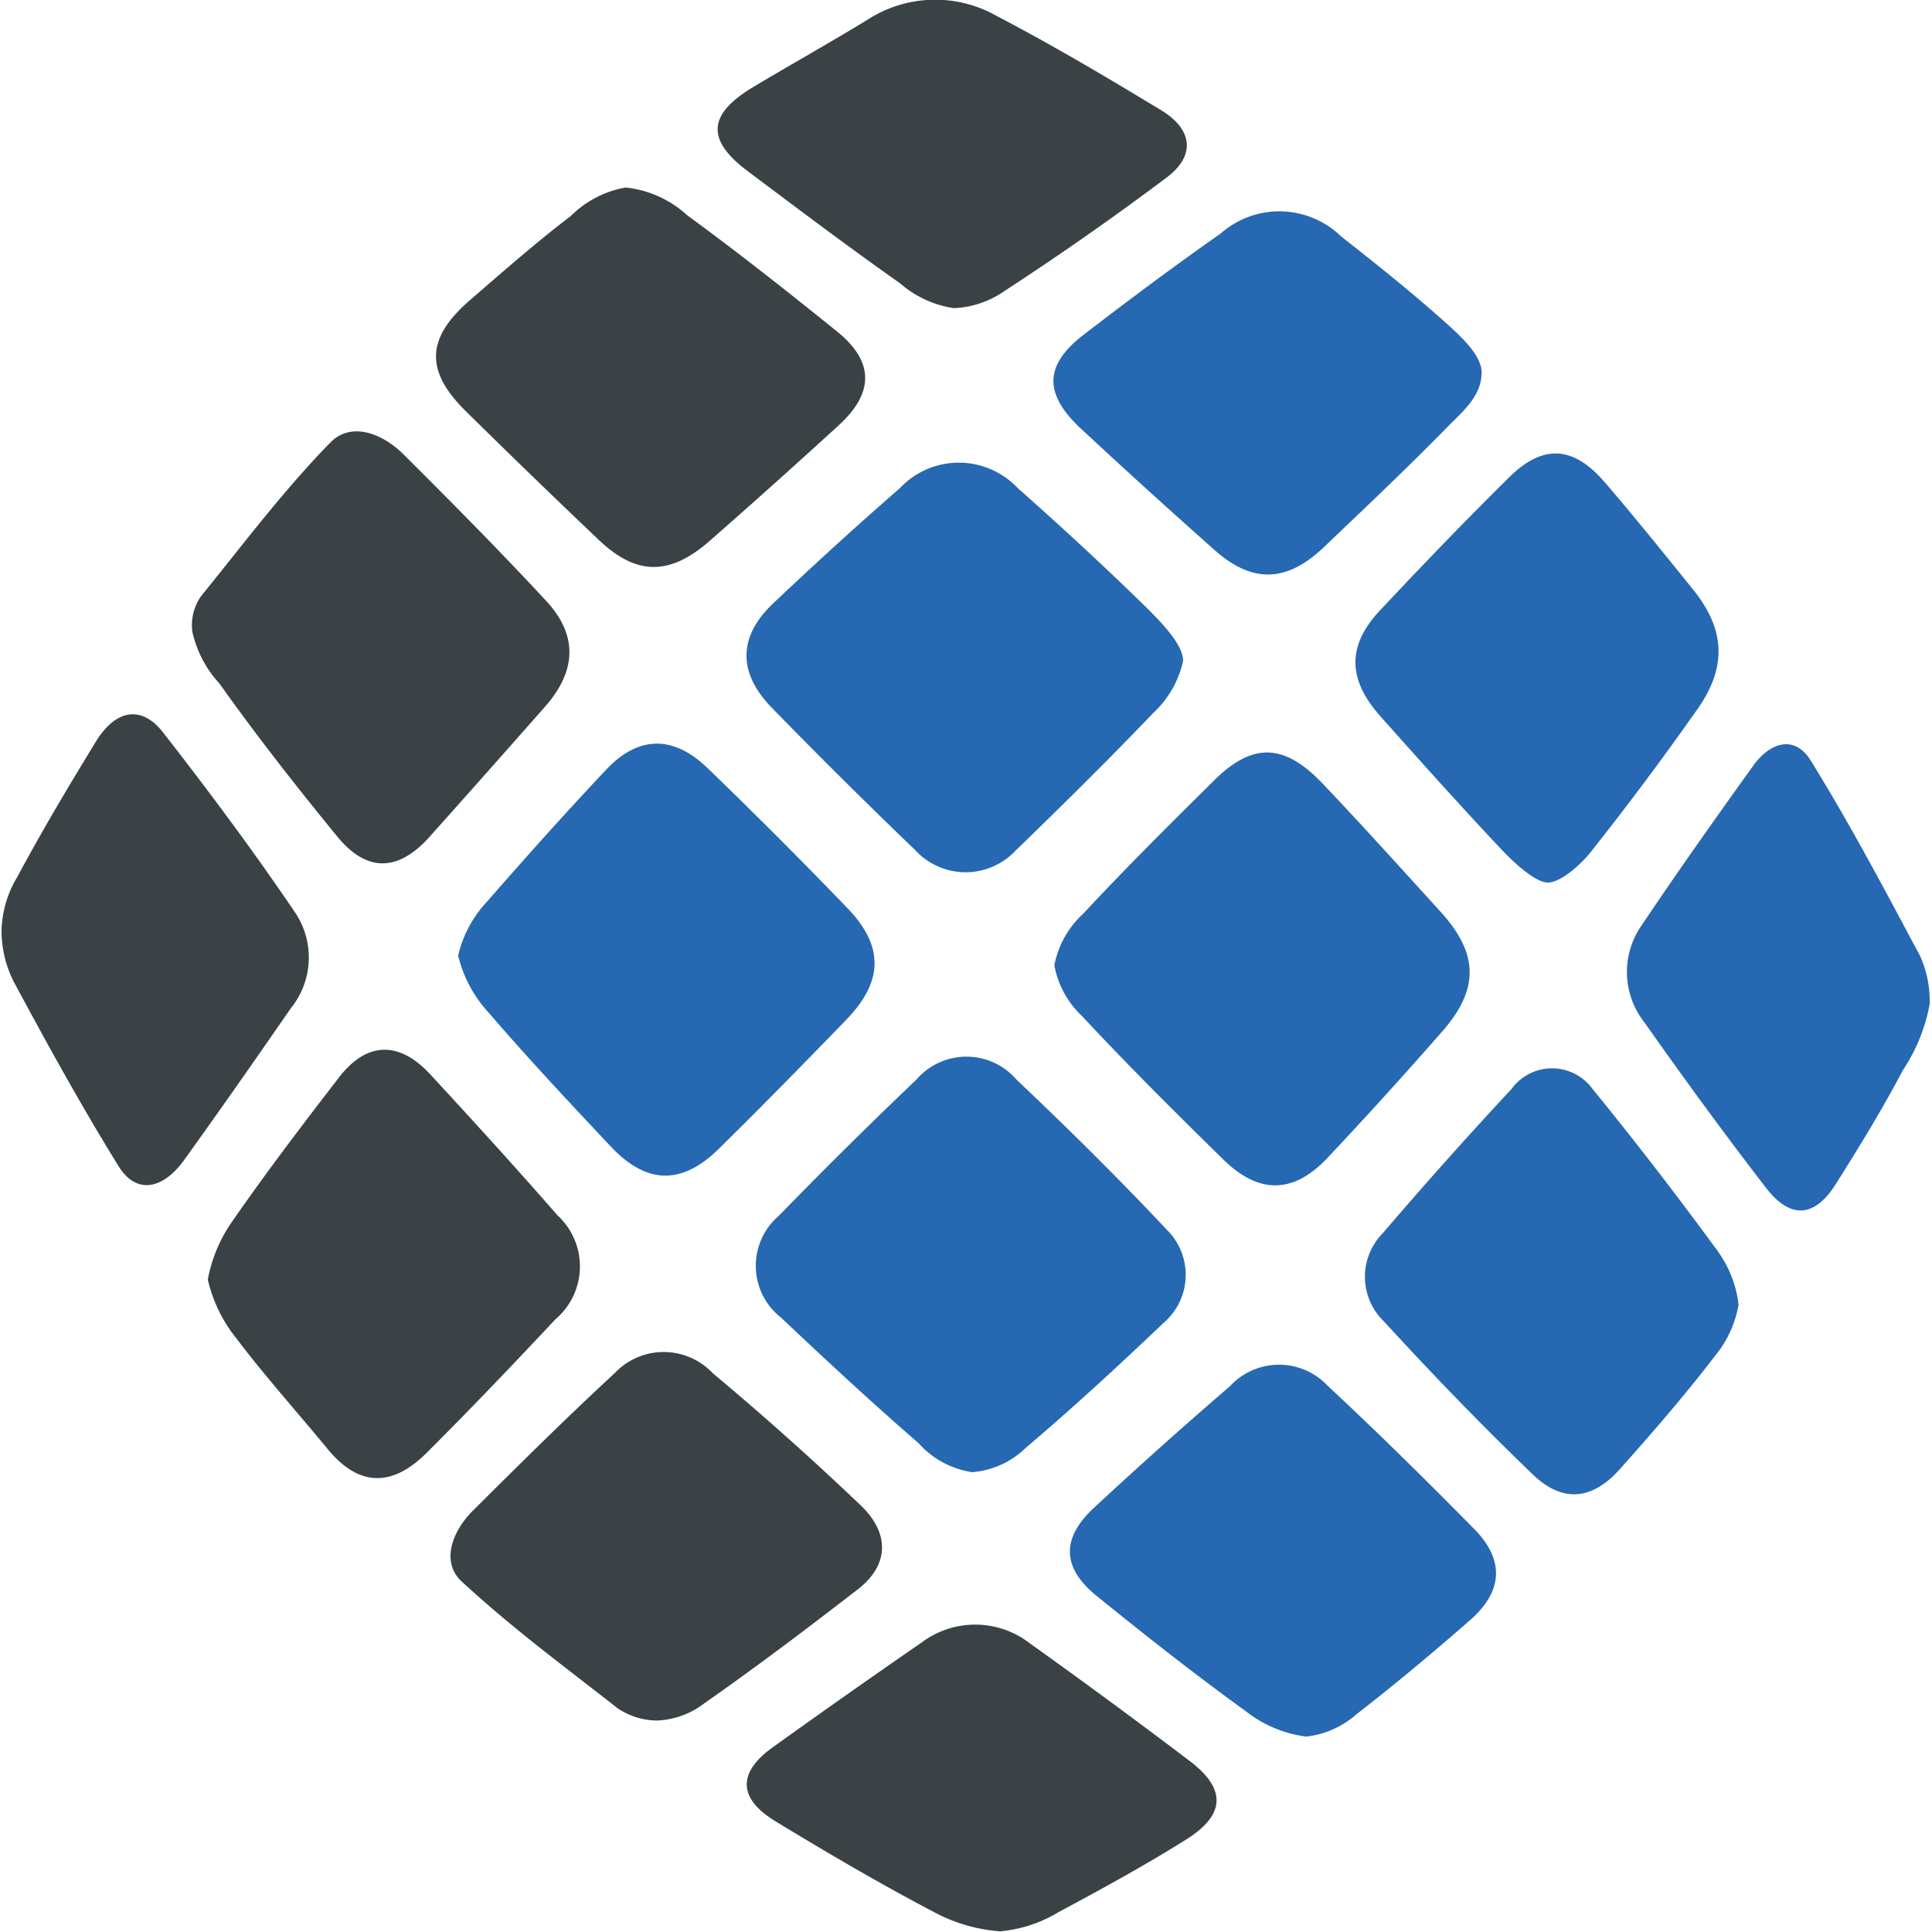 <?xml version="1.0" encoding="UTF-8" standalone="no"?>
<svg
   xmlns:dc="http://purl.org/dc/elements/1.1/"
   xmlns:cc="http://creativecommons.org/ns#"
   xmlns:rdf="http://www.w3.org/1999/02/22-rdf-syntax-ns#"
   xmlns:svg="http://www.w3.org/2000/svg"
   xmlns="http://www.w3.org/2000/svg"
   xmlns:sodipodi="http://sodipodi.sourceforge.net/DTD/sodipodi-0.dtd"
   xmlns:inkscape="http://www.inkscape.org/namespaces/inkscape"
   viewBox="0 0 64 64"
   version="1.1"
   id="svg64"
   sodipodi:docname="coredial-icon.svg"
   width="64"
   height="64"
   inkscape:version="0.92.3 (2405546, 2018-03-11)">
  <sodipodi:namedview
     pagecolor="#ffffff"
     bordercolor="#666666"
     borderopacity="1"
     objecttolerance="10"
     gridtolerance="10"
     guidetolerance="10"
     inkscape:pageopacity="0"
     inkscape:pageshadow="2"
     inkscape:window-width="1920"
     inkscape:window-height="1001"
     id="namedview66"
     showgrid="false"
     inkscape:zoom="8.0728856"
     inkscape:cx="79.333297"
     inkscape:cy="43.893565"
     inkscape:window-x="-9"
     inkscape:window-y="-9"
     inkscape:window-maximized="1"
     inkscape:current-layer="svg64" />
  <defs
     id="defs4">
    <style
       id="style2">.cls-1{fill:#fff;}.cls-2,.cls-4{fill:#2668b2;}.cls-2,.cls-3{fill-rule:evenodd;}.cls-3,.cls-5{fill:#3b4245;}</style>
  </defs>
  <title
     id="title6">cd-logo-white-bg-website</title>
  <g
     id="g303"
     transform="matrix(2.136,0,0,2.136,-14.216,-32.087)">
    <g
       transform="matrix(1.44,0,0,1.44,-20.961,-15.25)"
       id="g195">
      <path
         class="cls-2"
         d="m 24.113,31.311 a 1.269,1.269 0 0 1 0.309,-0.577 c 0.423,-0.484 0.846,-0.958 1.286,-1.424 0.347,-0.368 0.723,-0.37 1.091,-0.015 0.51,0.493 1.011,0.994 1.504,1.506 0.398,0.412 0.389,0.791 -0.011,1.204 -0.455,0.47 -0.912,0.937 -1.377,1.394 -0.396,0.387 -0.772,0.379 -1.155,-0.025 -0.448,-0.476 -0.895,-0.952 -1.32,-1.447 a 1.369,1.369 0 0 1 -0.328,-0.616 z"
         id="path26"
         inkscape:connector-curvature="0"
         style="fill:#2668b2;fill-rule:evenodd;stroke-width:0.212" />
      <path
         class="cls-2"
         d="m 31.92,28.14 a 1.081,1.081 0 0 1 -0.326,0.565 c -0.48,0.503 -0.977,0.992 -1.481,1.481 a 0.738,0.738 0 0 1 -1.083,-0.013 Q 28.248,29.422 27.489,28.643 c -0.37,-0.381 -0.36,-0.77 0.021,-1.127 0.446,-0.423 0.897,-0.833 1.36,-1.237 a 0.872,0.872 0 0 1 1.269,0 c 0.478,0.423 0.95,0.859 1.407,1.307 0.144,0.146 0.374,0.379 0.374,0.554 z"
         id="path28"
         inkscape:connector-curvature="0"
         style="fill:#2668b2;fill-rule:evenodd;stroke-width:0.212" />
      <path
         class="cls-2"
         d="M 29.653,36.878 A 0.962,0.962 0 0 1 29.071,36.565 C 28.568,36.129 28.079,35.675 27.59,35.213 a 0.709,0.709 0 0 1 -0.023,-1.098 q 0.726,-0.747 1.481,-1.466 a 0.711,0.711 0 0 1 1.077,0 c 0.554,0.525 1.094,1.058 1.62,1.618 a 0.681,0.681 0 0 1 -0.036,1.003 c -0.482,0.459 -0.973,0.912 -1.481,1.343 a 0.935,0.935 0 0 1 -0.575,0.264 z"
         id="path30"
         inkscape:connector-curvature="0"
         style="fill:#2668b2;fill-rule:evenodd;stroke-width:0.212" />
      <path
         class="cls-2"
         d="m 30.533,31.419 a 1.011,1.011 0 0 1 0.311,-0.556 c 0.455,-0.489 0.927,-0.958 1.402,-1.428 0.423,-0.423 0.764,-0.408 1.178,0.028 0.415,0.436 0.846,0.914 1.269,1.379 0.423,0.465 0.406,0.846 0.015,1.292 -0.391,0.446 -0.814,0.914 -1.233,1.358 -0.364,0.387 -0.736,0.396 -1.121,0.019 -0.516,-0.506 -1.028,-1.015 -1.521,-1.544 a 1.005,1.005 0 0 1 -0.3,-0.548 z"
         id="path32"
         inkscape:connector-curvature="0"
         style="fill:#2668b2;fill-rule:evenodd;stroke-width:0.212" />
      <path
         class="cls-3"
         d="m 25.919,23.042 a 1.161,1.161 0 0 1 0.662,0.3 c 0.55,0.402 1.085,0.825 1.614,1.252 0.4,0.324 0.398,0.662 0.011,1.013 q -0.694,0.635 -1.398,1.252 c -0.423,0.364 -0.778,0.36 -1.178,-0.019 q -0.726,-0.69 -1.438,-1.392 c -0.44,-0.436 -0.423,-0.785 0.047,-1.193 0.357,-0.309 0.713,-0.622 1.087,-0.907 a 1.108,1.108 0 0 1 0.594,-0.307 z"
         id="path34"
         inkscape:connector-curvature="0"
         style="fill:#3b4245;fill-rule:evenodd;stroke-width:0.212" />
      <path
         class="cls-3"
         d="m 21.249,27.823 a 0.546,0.546 0 0 1 0.095,-0.381 c 0.453,-0.558 0.888,-1.138 1.39,-1.652 0.226,-0.233 0.563,-0.099 0.787,0.123 0.522,0.52 1.041,1.043 1.542,1.584 0.336,0.364 0.324,0.74 0,1.119 q -0.635,0.721 -1.269,1.43 c -0.336,0.368 -0.671,0.368 -0.984,-0.015 -0.44,-0.537 -0.869,-1.085 -1.269,-1.648 A 1.206,1.206 0 0 1 21.249,27.823 Z"
         id="path36"
         inkscape:connector-curvature="0"
         style="fill:#3b4245;fill-rule:evenodd;stroke-width:0.212" />
      <path
         class="cls-2"
         d="m 37.902,35.074 a 1.178,1.178 0 0 1 -0.256,0.554 c -0.324,0.423 -0.668,0.819 -1.02,1.214 -0.298,0.336 -0.618,0.37 -0.941,0.059 -0.552,-0.531 -1.083,-1.081 -1.601,-1.646 a 0.668,0.668 0 0 1 -0.015,-0.95 q 0.677,-0.791 1.39,-1.557 a 0.539,0.539 0 0 1 0.869,0 q 0.698,0.857 1.35,1.749 a 1.229,1.229 0 0 1 0.224,0.575 z"
         id="path38"
         inkscape:connector-curvature="0"
         style="fill:#2668b2;fill-rule:evenodd;stroke-width:0.212" />
      <path
         class="cls-2"
         d="M 33.247,39.725 A 1.32,1.32 0 0 1 32.602,39.457 C 32.049,39.057 31.514,38.636 30.985,38.207 30.611,37.902 30.609,37.585 30.962,37.259 q 0.719,-0.668 1.462,-1.307 a 0.719,0.719 0 0 1 1.058,0 c 0.539,0.501 1.058,1.015 1.58,1.544 0.324,0.336 0.298,0.666 -0.049,0.973 -0.404,0.353 -0.806,0.69 -1.223,1.013 a 0.986,0.986 0 0 1 -0.544,0.243 z"
         id="path40"
         inkscape:connector-curvature="0"
         style="fill:#2668b2;fill-rule:evenodd;stroke-width:0.212" />
      <path
         class="cls-3"
         d="m 21.416,34.803 a 1.599,1.599 0 0 1 0.269,-0.635 c 0.366,-0.527 0.753,-1.036 1.144,-1.542 0.298,-0.387 0.647,-0.396 0.982,-0.034 0.463,0.501 0.922,1.005 1.371,1.519 a 0.747,0.747 0 0 1 -0.021,1.119 c -0.457,0.487 -0.918,0.971 -1.392,1.443 -0.374,0.372 -0.732,0.355 -1.058,-0.04 -0.326,-0.396 -0.679,-0.789 -0.986,-1.195 A 1.572,1.572 0 0 1 21.416,34.803 Z"
         id="path42"
         inkscape:connector-curvature="0"
         style="fill:#3b4245;fill-rule:evenodd;stroke-width:0.212" />
      <path
         class="cls-3"
         d="m 26.254,39.552 a 0.772,0.772 0 0 1 -0.423,-0.131 c -0.599,-0.47 -1.132,-0.859 -1.692,-1.377 -0.212,-0.212 -0.085,-0.537 0.131,-0.751 0.503,-0.501 1.007,-1.001 1.527,-1.481 a 0.726,0.726 0 0 1 1.058,0 q 0.817,0.683 1.589,1.419 c 0.313,0.296 0.313,0.635 -0.013,0.897 -0.546,0.423 -1.106,0.846 -1.675,1.244 a 0.888,0.888 0 0 1 -0.501,0.18 z"
         id="path44"
         inkscape:connector-curvature="0"
         style="fill:#3b4245;fill-rule:evenodd;stroke-width:0.212" />
      <path
         class="cls-2"
         d="m 35.134,25.039 c 0,0.252 -0.212,0.423 -0.355,0.569 -0.436,0.446 -0.891,0.876 -1.343,1.307 -0.4,0.381 -0.768,0.393 -1.176,0.032 q -0.732,-0.649 -1.449,-1.316 c -0.389,-0.368 -0.389,-0.673 0.034,-1.001 0.484,-0.372 0.973,-0.738 1.481,-1.094 a 0.954,0.954 0 0 1 1.295,0.032 c 0.404,0.317 0.802,0.635 1.187,0.984 0.131,0.121 0.328,0.309 0.328,0.487 z"
         id="path46"
         inkscape:connector-curvature="0"
         style="fill:#2668b2;fill-rule:evenodd;stroke-width:0.212" />
      <path
         class="cls-2"
         d="m 35.851,30.528 c -0.135,0 -0.366,-0.212 -0.491,-0.345 -0.448,-0.474 -0.882,-0.96 -1.316,-1.447 -0.355,-0.4 -0.36,-0.762 0,-1.144 0.455,-0.487 0.918,-0.965 1.392,-1.434 0.364,-0.357 0.69,-0.332 1.026,0.059 0.336,0.391 0.635,0.764 0.952,1.157 0.341,0.423 0.364,0.823 0.057,1.269 -0.374,0.533 -0.766,1.058 -1.17,1.567 -0.099,0.123 -0.315,0.317 -0.451,0.317 z"
         id="path48"
         inkscape:connector-curvature="0"
         style="fill:#2668b2;fill-rule:evenodd;stroke-width:0.212" />
      <path
         class="cls-3"
         d="m 19.195,31.034 a 1.17,1.17 0 0 1 0.169,-0.567 c 0.269,-0.501 0.561,-0.992 0.861,-1.481 0.212,-0.326 0.482,-0.366 0.709,-0.076 0.495,0.635 0.977,1.282 1.428,1.948 a 0.869,0.869 0 0 1 -0.051,1.022 c -0.379,0.548 -0.762,1.096 -1.151,1.637 -0.237,0.326 -0.52,0.364 -0.704,0.066 -0.4,-0.645 -0.77,-1.318 -1.13,-1.988 a 1.212,1.212 0 0 1 -0.131,-0.561 z"
         id="path50"
         inkscape:connector-curvature="0"
         style="fill:#3b4245;fill-rule:evenodd;stroke-width:0.212" />
      <path
         class="cls-3"
         d="m 29.452,24.341 a 1.132,1.132 0 0 1 -0.582,-0.269 c -0.556,-0.391 -1.1,-0.802 -1.644,-1.21 -0.44,-0.332 -0.423,-0.601 0.04,-0.888 0.423,-0.254 0.846,-0.489 1.256,-0.74 a 1.341,1.341 0 0 1 1.39,-0.04 c 0.603,0.315 1.189,0.662 1.771,1.015 0.349,0.212 0.37,0.497 0.053,0.73 q -0.846,0.635 -1.741,1.218 a 1.024,1.024 0 0 1 -0.544,0.184 z"
         id="path52"
         inkscape:connector-curvature="0"
         style="fill:#3b4245;fill-rule:evenodd;stroke-width:0.212" />
      <path
         class="cls-3"
         d="m 29.947,41.822 a 1.771,1.771 0 0 1 -0.719,-0.212 c -0.577,-0.302 -1.142,-0.635 -1.692,-0.969 -0.408,-0.245 -0.423,-0.527 -0.028,-0.806 q 0.795,-0.571 1.601,-1.127 a 0.96,0.96 0 0 1 1.166,0.017 q 0.863,0.616 1.711,1.259 c 0.402,0.302 0.391,0.582 -0.028,0.846 -0.419,0.264 -0.903,0.531 -1.379,0.785 a 1.451,1.451 0 0 1 -0.632,0.207 z"
         id="path54"
         inkscape:connector-curvature="0"
         style="fill:#3b4245;fill-rule:evenodd;stroke-width:0.212" />
      <path
         class="cls-2"
         d="m 39.959,31.842 a 1.887,1.887 0 0 1 -0.288,0.707 c -0.222,0.423 -0.467,0.821 -0.719,1.221 -0.228,0.366 -0.491,0.387 -0.755,0.044 -0.451,-0.584 -0.884,-1.178 -1.309,-1.781 a 0.878,0.878 0 0 1 -0.021,-1.058 c 0.387,-0.577 0.789,-1.144 1.195,-1.709 0.176,-0.245 0.44,-0.336 0.616,-0.055 0.423,0.683 0.8,1.396 1.178,2.105 a 1.174,1.174 0 0 1 0.104,0.527 z"
         id="path56"
         inkscape:connector-curvature="0"
         style="fill:#2668b2;fill-rule:evenodd;stroke-width:0.212" />
    </g>
  </g>
</svg>

